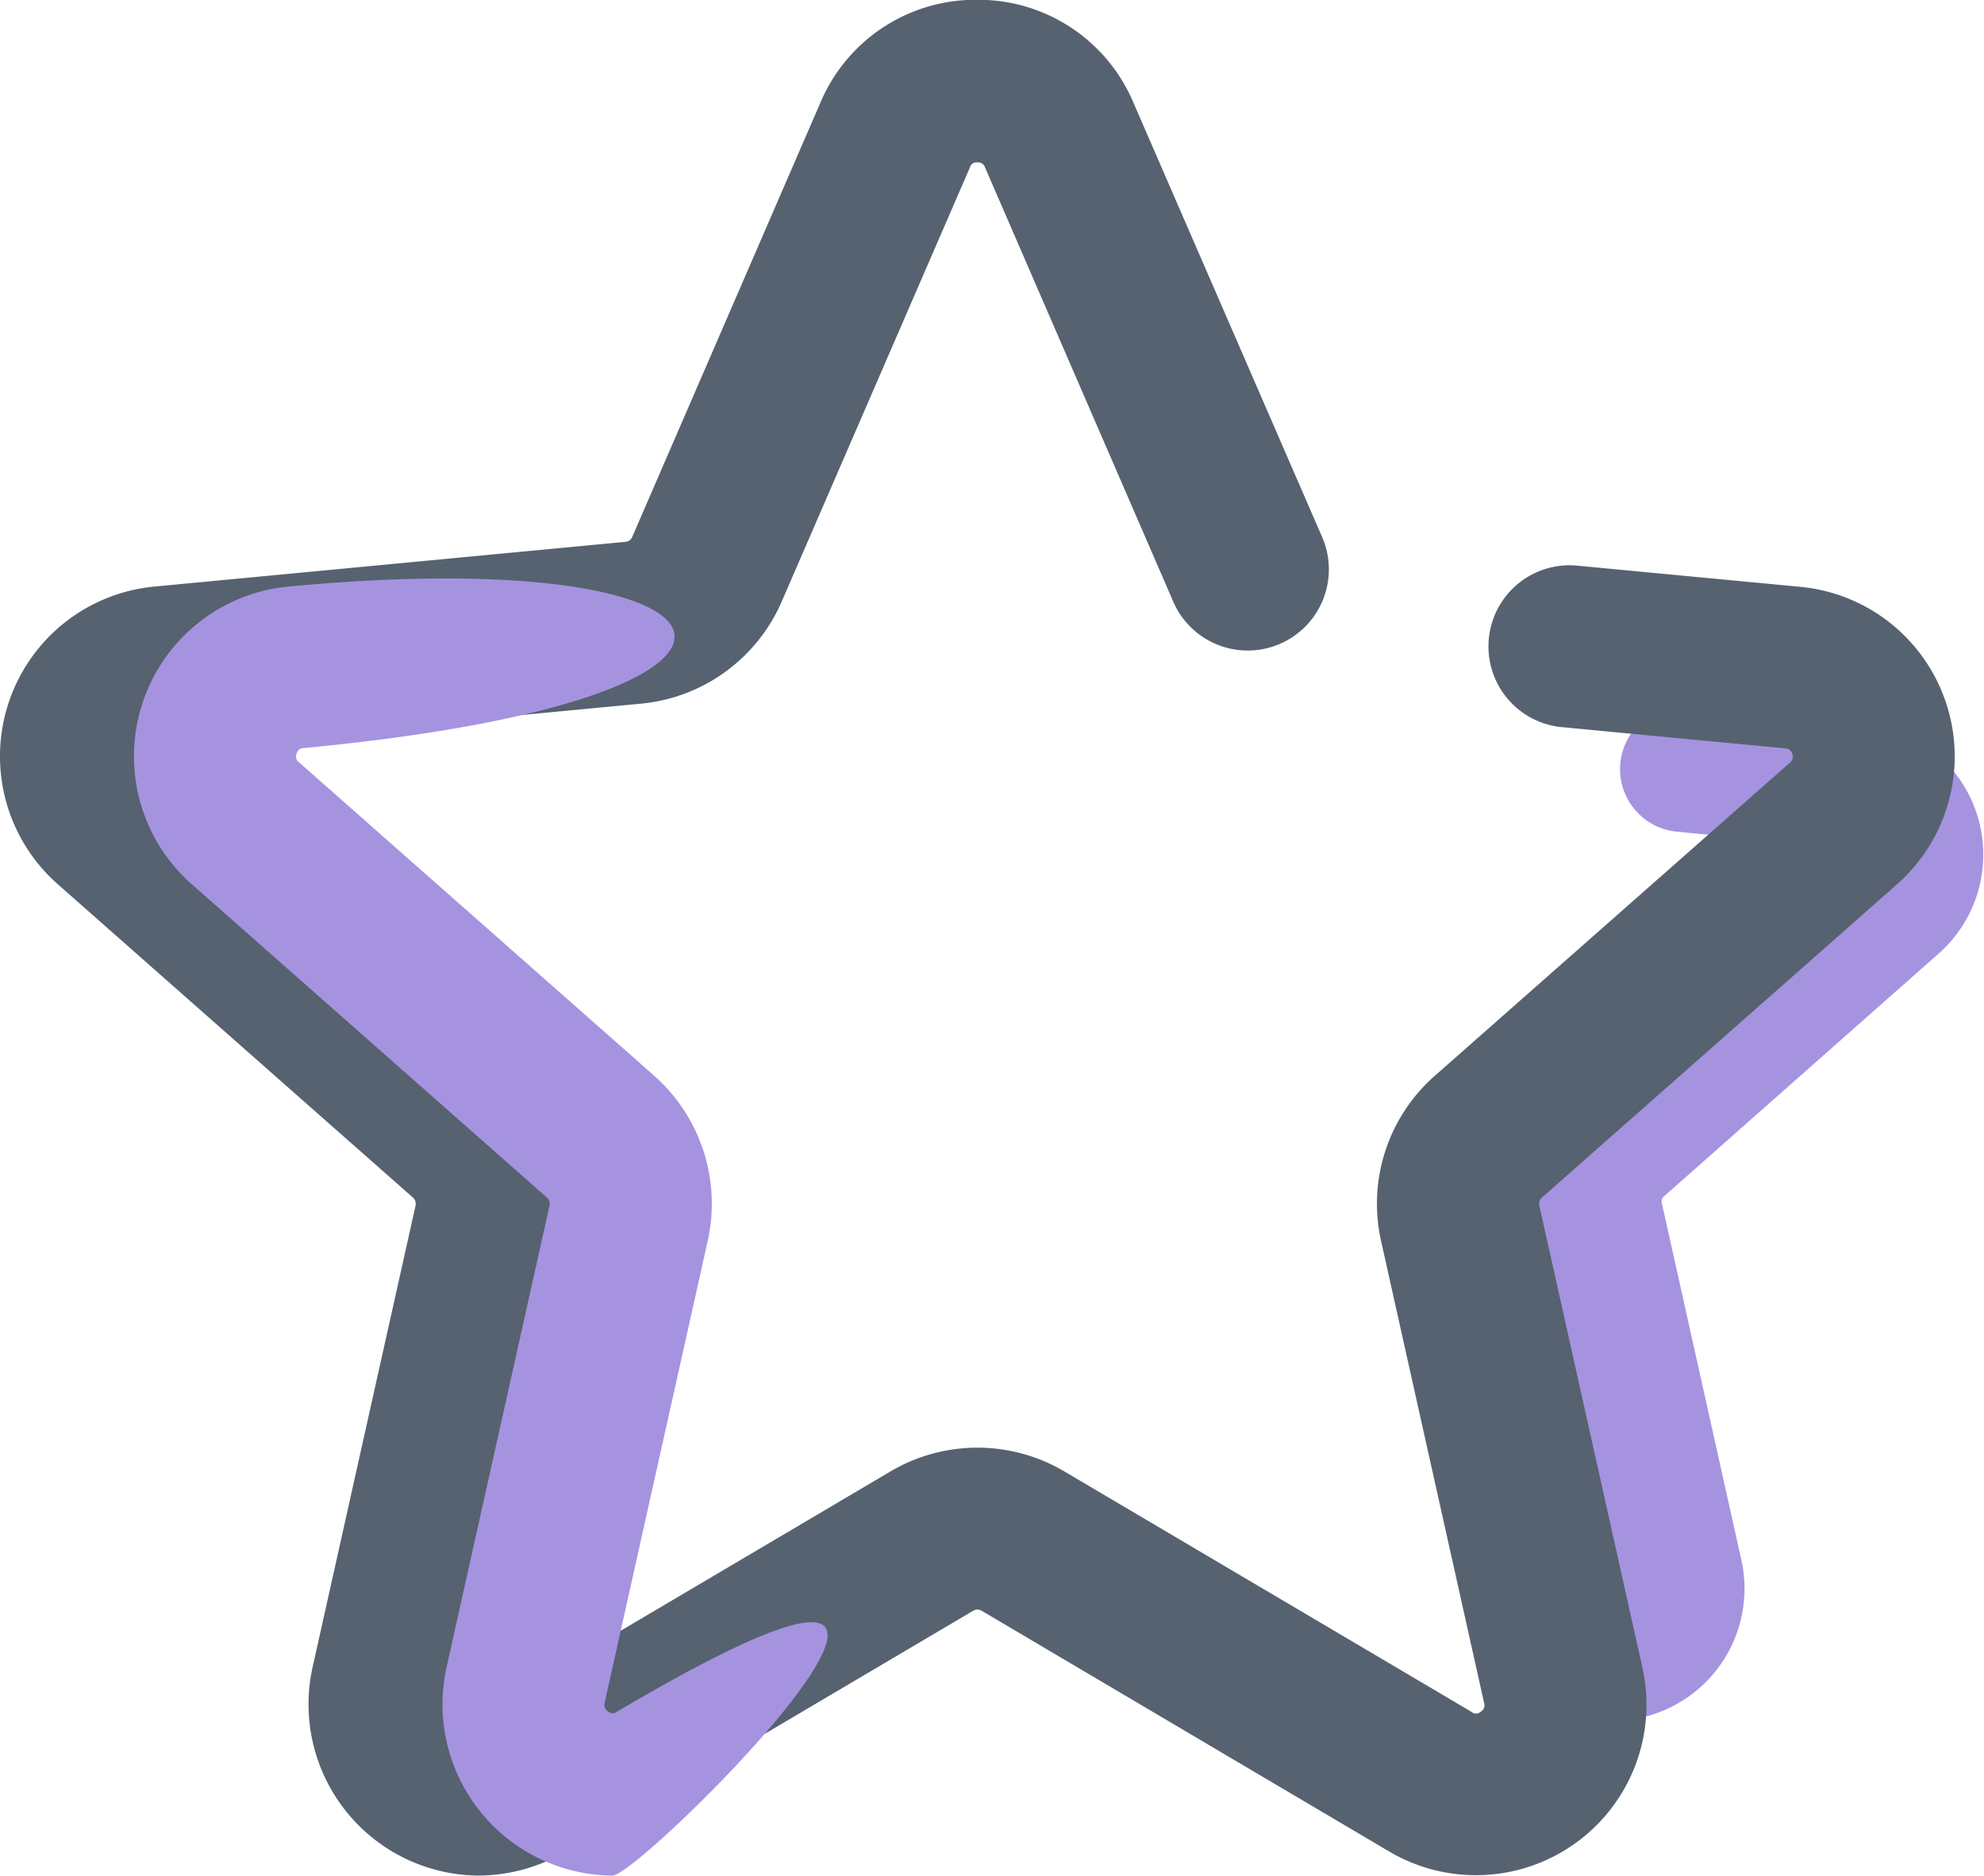 <svg xmlns="http://www.w3.org/2000/svg" viewBox="0 0 29.615 28">
  <defs>
    <style>
      .cls-1 {
        fill: #a593e0;
      }

      .cls-2 {
        fill: #566270;
      }
    </style>
  </defs>
  <g id="Group_82" data-name="Group 82" transform="translate(-303.41 -769.5)">
    <path id="icon_collection" class="cls-1" d="M31.211,37.886a.08.08,0,0,0,.1,0,.085.085,0,0,0,.038-.1l-1.193-5.345a1.971,1.971,0,0,1,.621-1.909l4.1-3.622a.086.086,0,0,0,.029-.1.084.084,0,0,0-.082-.065l-2.609-.248a.938.938,0,0,1,.18-1.868l2.606.248a1.971,1.971,0,0,1,1.117,3.443l-4.1,3.624a.094.094,0,0,0-.029.093l1.191,5.344A1.973,1.973,0,0,1,30.256,39.5" transform="translate(296.226 755.418)"/>
    <path id="icon_collection-2" data-name="icon_collection" class="cls-2" d="M21.329,46.08a2.557,2.557,0,0,1-2.48-3.106l1.539-6.9a.128.128,0,0,0-.043-.118l-5.3-4.676a2.545,2.545,0,0,1,1.444-4.442l7.033-.668a.119.119,0,0,0,.1-.075l2.809-6.483a2.512,2.512,0,0,1,2.336-1.533h0a2.511,2.511,0,0,1,2.335,1.534L33.92,26.1a1.211,1.211,0,0,1-2.223.963l-2.81-6.483a.106.106,0,0,0-.114-.073.1.1,0,0,0-.111.074l-2.81,6.482a2.551,2.551,0,0,1-2.1,1.523l-7.034.668a.108.108,0,0,0-.106.084.106.106,0,0,0,.038.13l5.3,4.677a2.552,2.552,0,0,1,.8,2.461l-1.54,6.9a.11.11,0,0,0,.05.126.1.1,0,0,0,.135.006l6.084-3.593a2.552,2.552,0,0,1,2.59,0l6.084,3.593a.1.1,0,0,0,.135-.006.11.11,0,0,0,.05-.126l-1.539-6.9a2.543,2.543,0,0,1,.8-2.463l5.3-4.674a.111.111,0,0,0,.038-.132.109.109,0,0,0-.106-.084l-3.366-.32a1.211,1.211,0,0,1,.232-2.41l3.362.319A2.544,2.544,0,0,1,42.5,31.283l-5.3,4.676a.122.122,0,0,0-.038.121L38.7,42.974A2.546,2.546,0,0,1,34.92,45.72l-6.084-3.594a.125.125,0,0,0-.125,0l-6.084,3.594a2.558,2.558,0,0,1-1.3.359" transform="translate(289.226 751.418)"/>
    <path id="icon_collection-3" data-name="icon_collection" class="cls-1" d="M21.329,46.08a2.557,2.557,0,0,1-2.48-3.106l1.539-6.9a.128.128,0,0,0-.043-.118l-5.3-4.676a2.545,2.545,0,0,1,1.444-4.442c7.081-.673,8.185,1.655.228,2.411a.108.108,0,0,0-.106.084.106.106,0,0,0,.038.13l5.3,4.677a2.552,2.552,0,0,1,.8,2.461l-1.54,6.9a.11.11,0,0,0,.05.126.1.1,0,0,0,.135.006c6.885-4.064.378,2.446-.066,2.446" transform="translate(291.226 751.418)"/>
  </g>
</svg>
